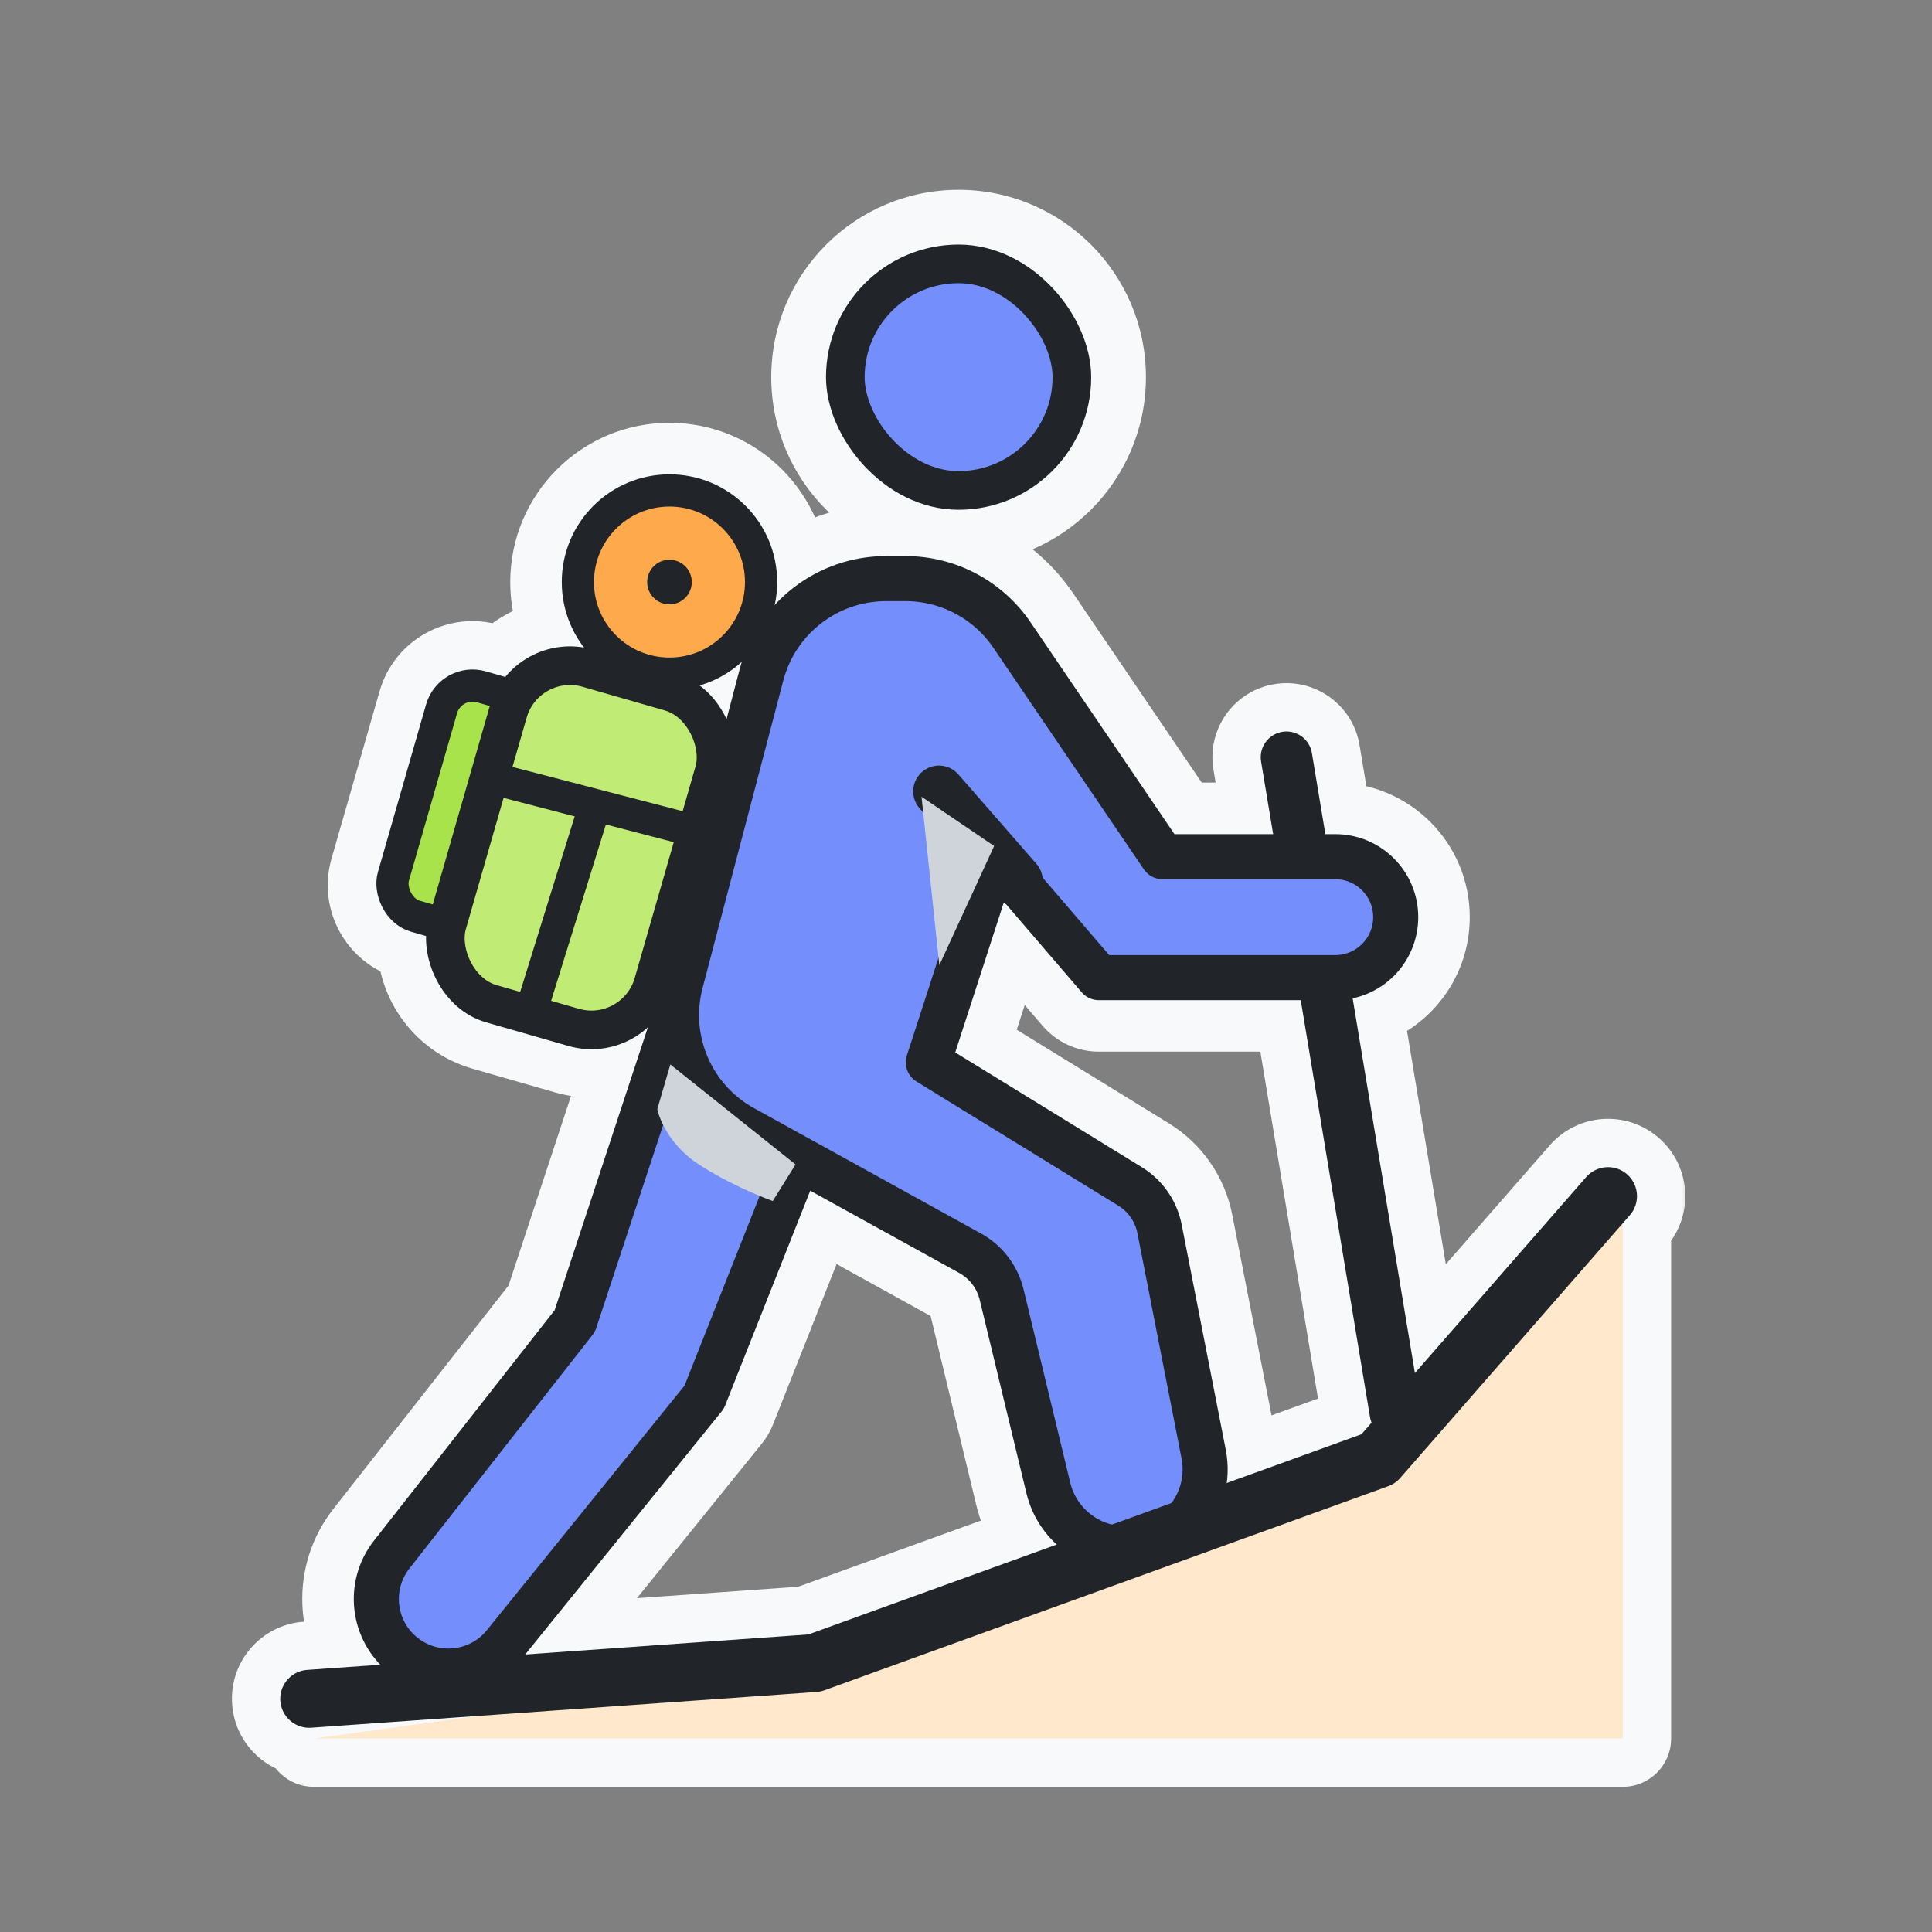 <svg width="60" height="60" viewBox="0 0 60 60" fill="none" xmlns="http://www.w3.org/2000/svg">
<rect x="0" y="0" width="60" height="60" fill="#808080" stroke="none"/>
<mask id="path-1-outside-1_50_9073" maskUnits="userSpaceOnUse" x="6.703" y="5.395" width="46" height="51" fill="black">
<rect fill="white" x="6.703" y="5.395" width="46" height="51"/>
<path fill-rule="evenodd" clip-rule="evenodd" d="M29.77 7.395C27.385 7.395 25.452 9.328 25.452 11.713C25.452 14.098 27.385 16.031 29.77 16.031C32.155 16.031 34.088 14.098 34.088 11.713C34.088 9.328 32.155 7.395 29.77 7.395ZM27.052 11.713C27.052 10.211 28.269 8.995 29.77 8.995C31.271 8.995 32.488 10.211 32.488 11.713C32.488 13.214 31.271 14.431 29.77 14.431C28.269 14.431 27.052 13.214 27.052 11.713ZM27.519 17.168C26.254 17.168 25.081 17.662 24.211 18.489C24.227 18.354 24.236 18.216 24.236 18.076C24.236 16.173 22.694 14.631 20.791 14.631C18.889 14.631 17.346 16.173 17.346 18.076C17.346 18.828 17.587 19.523 17.996 20.09C17.109 19.987 16.243 20.352 15.691 21.022L15.088 20.849C14.292 20.62 13.461 21.08 13.232 21.876L11.737 27.078C11.508 27.875 11.968 28.706 12.765 28.934L13.217 29.064C13.13 30.265 13.89 31.403 15.093 31.748L17.648 32.483C18.483 32.723 19.34 32.526 19.975 32.027L17.135 40.641L11.534 47.785C10.605 48.97 10.696 50.631 11.682 51.708L9.539 51.859C9.043 51.894 8.67 52.325 8.705 52.821C8.74 53.316 9.17 53.69 9.666 53.655L14.795 53.292L9.741 53.991H50.398V37.988L50.615 37.738C50.942 37.364 50.904 36.795 50.53 36.468C50.156 36.141 49.587 36.18 49.26 36.554L43.942 42.64L42.025 31.102C43.236 30.846 44.145 29.77 44.145 28.483C44.145 27.003 42.947 25.804 41.467 25.804H41.144L40.742 23.385C40.67 22.949 40.258 22.654 39.822 22.727C39.386 22.799 39.091 23.211 39.164 23.647L39.522 25.804H36.527L32.089 19.271C31.196 17.955 29.709 17.168 28.119 17.168H27.519ZM42.595 44.181C42.574 44.128 42.558 44.072 42.548 44.014L40.412 31.16H34.125C33.892 31.16 33.67 31.059 33.518 30.882L31.221 28.207L29.785 32.639L35.515 36.164C36.181 36.574 36.646 37.243 36.796 38.011L38.165 45C38.233 45.346 38.244 45.688 38.205 46.017L42.281 44.541L42.595 44.181ZM36.201 46.742C36.534 46.369 36.701 45.848 36.595 45.308L35.226 38.318C35.162 37.989 34.962 37.703 34.677 37.527L28.411 33.672C28.096 33.479 27.955 33.095 28.069 32.744L30.007 26.763L28.558 25.102C28.267 24.769 28.301 24.264 28.634 23.973C28.967 23.683 29.473 23.717 29.763 24.05L32.186 26.826C32.239 26.886 32.281 26.952 32.312 27.021L34.492 29.561H40.146L39.788 27.404H36.103C35.839 27.404 35.591 27.273 35.442 27.054L30.766 20.17C30.17 19.293 29.179 18.768 28.119 18.768H27.519C26.064 18.768 24.793 19.749 24.424 21.155L21.915 30.711C21.872 30.874 21.843 31.038 21.826 31.201L26.272 31.714C26.519 31.743 26.739 31.885 26.867 32.098C26.995 32.312 27.016 32.572 26.924 32.804L25.808 35.62L30.516 38.22C31.203 38.6 31.699 39.25 31.884 40.014L33.335 46.021C33.496 46.69 34.049 47.183 34.714 47.28L36.201 46.742ZM32.712 48.005C32.264 47.581 31.932 47.029 31.779 46.396L30.328 40.389C30.249 40.062 30.037 39.783 29.742 39.621L25.214 37.12L22.614 43.683C22.584 43.758 22.543 43.829 22.492 43.891L16.446 51.371L25.104 50.759L32.712 48.005ZM21.852 21.354C22.216 21.236 22.553 21.06 22.853 20.835L22.516 22.122C22.348 21.828 22.123 21.566 21.852 21.354ZM14.42 29.41C14.483 29.954 14.864 30.434 15.424 30.595L16.154 30.805L16.419 29.952C16.319 29.944 16.217 29.926 16.116 29.897L14.42 29.41ZM17.848 25.353L16.744 28.908C16.638 28.958 16.514 28.971 16.392 28.936L14.593 28.419L15.639 24.779L17.848 25.353ZM17.607 29.501L17.116 31.081L17.98 31.329C18.723 31.543 19.498 31.113 19.712 30.37L20.924 26.153L18.904 25.628L17.972 28.87C17.901 29.116 17.773 29.33 17.607 29.501ZM21.601 23.794L21.2 25.192L19.18 24.666L19.467 23.668C19.696 22.871 19.236 22.041 18.44 21.812L17.077 21.42C17.379 21.27 17.737 21.227 18.087 21.328L20.642 22.062C21.386 22.276 21.815 23.051 21.601 23.794ZM18.506 23.391L18.212 24.415L15.915 23.817L16.355 22.287C16.358 22.276 16.361 22.266 16.364 22.256L18.163 22.773C18.429 22.849 18.582 23.126 18.506 23.391ZM15.211 21.924L15.202 21.955L13.44 28.088L13.041 27.973C12.775 27.897 12.622 27.62 12.698 27.355L14.193 22.152C14.27 21.887 14.546 21.733 14.812 21.81L15.211 21.924ZM41.762 29.52C42.214 29.392 42.545 28.976 42.545 28.483C42.545 27.887 42.063 27.404 41.467 27.404H41.41L41.762 29.52ZM24.396 34.84L25.052 33.184L22.095 32.843C22.372 33.456 22.842 33.982 23.463 34.325L24.396 34.84ZM20.97 34.117L18.611 41.275C18.582 41.363 18.538 41.446 18.481 41.519L12.793 48.772C12.306 49.394 12.412 50.293 13.031 50.785C13.649 51.275 14.546 51.176 15.043 50.562L21.171 42.98L23.802 36.34L22.689 35.725C21.973 35.33 21.39 34.771 20.97 34.117ZM20.791 15.831C19.551 15.831 18.546 16.836 18.546 18.076C18.546 19.316 19.551 20.32 20.791 20.32C22.031 20.32 23.036 19.316 23.036 18.076C23.036 16.836 22.031 15.831 20.791 15.831Z"/>
</mask>
<path fill-rule="evenodd" clip-rule="evenodd" d="M29.77 7.395C27.385 7.395 25.452 9.328 25.452 11.713C25.452 14.098 27.385 16.031 29.77 16.031C32.155 16.031 34.088 14.098 34.088 11.713C34.088 9.328 32.155 7.395 29.77 7.395ZM27.052 11.713C27.052 10.211 28.269 8.995 29.77 8.995C31.271 8.995 32.488 10.211 32.488 11.713C32.488 13.214 31.271 14.431 29.77 14.431C28.269 14.431 27.052 13.214 27.052 11.713ZM27.519 17.168C26.254 17.168 25.081 17.662 24.211 18.489C24.227 18.354 24.236 18.216 24.236 18.076C24.236 16.173 22.694 14.631 20.791 14.631C18.889 14.631 17.346 16.173 17.346 18.076C17.346 18.828 17.587 19.523 17.996 20.09C17.109 19.987 16.243 20.352 15.691 21.022L15.088 20.849C14.292 20.62 13.461 21.08 13.232 21.876L11.737 27.078C11.508 27.875 11.968 28.706 12.765 28.934L13.217 29.064C13.13 30.265 13.89 31.403 15.093 31.748L17.648 32.483C18.483 32.723 19.34 32.526 19.975 32.027L17.135 40.641L11.534 47.785C10.605 48.97 10.696 50.631 11.682 51.708L9.539 51.859C9.043 51.894 8.67 52.325 8.705 52.821C8.74 53.316 9.17 53.69 9.666 53.655L14.795 53.292L9.741 53.991H50.398V37.988L50.615 37.738C50.942 37.364 50.904 36.795 50.53 36.468C50.156 36.141 49.587 36.18 49.26 36.554L43.942 42.64L42.025 31.102C43.236 30.846 44.145 29.77 44.145 28.483C44.145 27.003 42.947 25.804 41.467 25.804H41.144L40.742 23.385C40.67 22.949 40.258 22.654 39.822 22.727C39.386 22.799 39.091 23.211 39.164 23.647L39.522 25.804H36.527L32.089 19.271C31.196 17.955 29.709 17.168 28.119 17.168H27.519ZM42.595 44.181C42.574 44.128 42.558 44.072 42.548 44.014L40.412 31.16H34.125C33.892 31.16 33.67 31.059 33.518 30.882L31.221 28.207L29.785 32.639L35.515 36.164C36.181 36.574 36.646 37.243 36.796 38.011L38.165 45C38.233 45.346 38.244 45.688 38.205 46.017L42.281 44.541L42.595 44.181ZM36.201 46.742C36.534 46.369 36.701 45.848 36.595 45.308L35.226 38.318C35.162 37.989 34.962 37.703 34.677 37.527L28.411 33.672C28.096 33.479 27.955 33.095 28.069 32.744L30.007 26.763L28.558 25.102C28.267 24.769 28.301 24.264 28.634 23.973C28.967 23.683 29.473 23.717 29.763 24.05L32.186 26.826C32.239 26.886 32.281 26.952 32.312 27.021L34.492 29.561H40.146L39.788 27.404H36.103C35.839 27.404 35.591 27.273 35.442 27.054L30.766 20.17C30.17 19.293 29.179 18.768 28.119 18.768H27.519C26.064 18.768 24.793 19.749 24.424 21.155L21.915 30.711C21.872 30.874 21.843 31.038 21.826 31.201L26.272 31.714C26.519 31.743 26.739 31.885 26.867 32.098C26.995 32.312 27.016 32.572 26.924 32.804L25.808 35.62L30.516 38.22C31.203 38.6 31.699 39.25 31.884 40.014L33.335 46.021C33.496 46.69 34.049 47.183 34.714 47.28L36.201 46.742ZM32.712 48.005C32.264 47.581 31.932 47.029 31.779 46.396L30.328 40.389C30.249 40.062 30.037 39.783 29.742 39.621L25.214 37.12L22.614 43.683C22.584 43.758 22.543 43.829 22.492 43.891L16.446 51.371L25.104 50.759L32.712 48.005ZM21.852 21.354C22.216 21.236 22.553 21.06 22.853 20.835L22.516 22.122C22.348 21.828 22.123 21.566 21.852 21.354ZM14.42 29.41C14.483 29.954 14.864 30.434 15.424 30.595L16.154 30.805L16.419 29.952C16.319 29.944 16.217 29.926 16.116 29.897L14.42 29.41ZM17.848 25.353L16.744 28.908C16.638 28.958 16.514 28.971 16.392 28.936L14.593 28.419L15.639 24.779L17.848 25.353ZM17.607 29.501L17.116 31.081L17.98 31.329C18.723 31.543 19.498 31.113 19.712 30.37L20.924 26.153L18.904 25.628L17.972 28.87C17.901 29.116 17.773 29.33 17.607 29.501ZM21.601 23.794L21.2 25.192L19.18 24.666L19.467 23.668C19.696 22.871 19.236 22.041 18.44 21.812L17.077 21.42C17.379 21.27 17.737 21.227 18.087 21.328L20.642 22.062C21.386 22.276 21.815 23.051 21.601 23.794ZM18.506 23.391L18.212 24.415L15.915 23.817L16.355 22.287C16.358 22.276 16.361 22.266 16.364 22.256L18.163 22.773C18.429 22.849 18.582 23.126 18.506 23.391ZM15.211 21.924L15.202 21.955L13.44 28.088L13.041 27.973C12.775 27.897 12.622 27.62 12.698 27.355L14.193 22.152C14.27 21.887 14.546 21.733 14.812 21.81L15.211 21.924ZM41.762 29.52C42.214 29.392 42.545 28.976 42.545 28.483C42.545 27.887 42.063 27.404 41.467 27.404H41.41L41.762 29.52ZM24.396 34.84L25.052 33.184L22.095 32.843C22.372 33.456 22.842 33.982 23.463 34.325L24.396 34.84ZM20.97 34.117L18.611 41.275C18.582 41.363 18.538 41.446 18.481 41.519L12.793 48.772C12.306 49.394 12.412 50.293 13.031 50.785C13.649 51.275 14.546 51.176 15.043 50.562L21.171 42.98L23.802 36.34L22.689 35.725C21.973 35.33 21.39 34.771 20.97 34.117ZM20.791 15.831C19.551 15.831 18.546 16.836 18.546 18.076C18.546 19.316 19.551 20.32 20.791 20.32C22.031 20.32 23.036 19.316 23.036 18.076C23.036 16.836 22.031 15.831 20.791 15.831Z" fill="#F8F9FA"/>
<path d="M24.211 18.489L22.722 18.311C22.647 18.939 22.973 19.546 23.539 19.83C24.104 20.113 24.786 20.012 25.244 19.576L24.211 18.489ZM17.996 20.09L17.824 21.58C18.414 21.648 18.989 21.361 19.29 20.849C19.591 20.336 19.56 19.694 19.212 19.212L17.996 20.09ZM15.691 21.022L15.277 22.464C15.852 22.629 16.47 22.437 16.85 21.975L15.691 21.022ZM15.088 20.849L15.502 19.407L15.502 19.407L15.088 20.849ZM13.232 21.876L14.674 22.29L14.674 22.29L13.232 21.876ZM11.737 27.078L10.296 26.664L10.296 26.664L11.737 27.078ZM12.765 28.934L13.179 27.493L13.179 27.493L12.765 28.934ZM13.217 29.064L14.713 29.173C14.764 28.465 14.313 27.819 13.631 27.623L13.217 29.064ZM15.093 31.748L14.679 33.19L14.679 33.19L15.093 31.748ZM17.648 32.483L17.234 33.924L17.234 33.924L17.648 32.483ZM19.975 32.027L21.399 32.496C21.606 31.868 21.377 31.178 20.836 30.799C20.294 30.419 19.568 30.439 19.048 30.848L19.975 32.027ZM17.135 40.641L18.316 41.567C18.423 41.43 18.505 41.276 18.56 41.111L17.135 40.641ZM11.534 47.785L10.354 46.859L10.354 46.859L11.534 47.785ZM11.682 51.708L11.787 53.204C12.362 53.163 12.862 52.798 13.075 52.263C13.288 51.729 13.177 51.119 12.788 50.695L11.682 51.708ZM9.539 51.859L9.645 53.356L9.645 53.356L9.539 51.859ZM8.705 52.821L7.209 52.926L7.209 52.926L8.705 52.821ZM9.666 53.655L9.56 52.159L9.56 52.159L9.666 53.655ZM14.795 53.292L15.001 54.778C15.802 54.667 16.371 53.941 16.287 53.136C16.203 52.332 15.496 51.739 14.689 51.796L14.795 53.292ZM9.741 53.991L9.536 52.506C8.755 52.614 8.191 53.308 8.245 54.094C8.299 54.881 8.953 55.491 9.741 55.491V53.991ZM50.398 53.991V55.491C51.226 55.491 51.898 54.82 51.898 53.991H50.398ZM50.398 37.988L49.268 37.001C49.029 37.274 48.898 37.625 48.898 37.988H50.398ZM50.615 37.738L51.745 38.725L51.745 38.725L50.615 37.738ZM50.53 36.468L49.543 37.598L49.543 37.598L50.53 36.468ZM49.26 36.554L48.13 35.567L48.13 35.567L49.26 36.554ZM43.942 42.64L42.462 42.886C42.557 43.458 42.974 43.925 43.532 44.083C44.09 44.242 44.69 44.064 45.072 43.627L43.942 42.64ZM42.025 31.102L41.714 29.635C40.929 29.801 40.413 30.556 40.545 31.348L42.025 31.102ZM41.144 25.804L39.664 26.05C39.785 26.774 40.411 27.304 41.144 27.304V25.804ZM40.742 23.385L42.222 23.139L42.222 23.139L40.742 23.385ZM39.822 22.727L39.576 21.247L39.576 21.247L39.822 22.727ZM39.164 23.647L40.643 23.401L40.643 23.401L39.164 23.647ZM39.522 25.804V27.304C39.963 27.304 40.382 27.111 40.666 26.774C40.952 26.438 41.074 25.993 41.002 25.559L39.522 25.804ZM36.527 25.804L35.286 26.647C35.566 27.058 36.03 27.304 36.527 27.304V25.804ZM32.089 19.271L30.848 20.114L30.848 20.114L32.089 19.271ZM42.548 44.014L41.069 44.26L41.069 44.26L42.548 44.014ZM42.595 44.181L43.725 45.168C44.096 44.743 44.197 44.146 43.987 43.622L42.595 44.181ZM40.412 31.16L41.892 30.915C41.772 30.191 41.146 29.66 40.412 29.66V31.16ZM33.518 30.882L32.38 31.859L32.38 31.859L33.518 30.882ZM31.221 28.207L32.359 27.23C32.006 26.818 31.458 26.63 30.926 26.736C30.394 26.843 29.961 27.229 29.794 27.744L31.221 28.207ZM29.785 32.639L28.358 32.176C28.144 32.835 28.409 33.554 28.999 33.917L29.785 32.639ZM35.515 36.164L36.301 34.886L36.301 34.886L35.515 36.164ZM36.796 38.011L35.324 38.299L35.324 38.299L36.796 38.011ZM38.165 45L36.693 45.289L36.693 45.289L38.165 45ZM38.205 46.017L36.715 45.84C36.654 46.357 36.865 46.868 37.272 47.192C37.68 47.515 38.226 47.604 38.715 47.427L38.205 46.017ZM42.281 44.541L42.791 45.952C43.03 45.865 43.243 45.719 43.41 45.528L42.281 44.541ZM36.595 45.308L35.123 45.596L35.123 45.596L36.595 45.308ZM36.201 46.742L36.711 48.153C36.944 48.068 37.153 47.927 37.319 47.742L36.201 46.742ZM35.226 38.318L33.754 38.607L33.754 38.607L35.226 38.318ZM34.677 37.527L35.463 36.249L35.463 36.249L34.677 37.527ZM28.411 33.672L27.625 34.95L27.625 34.95L28.411 33.672ZM28.069 32.744L26.642 32.282L26.642 32.282L28.069 32.744ZM30.007 26.763L31.434 27.225C31.597 26.724 31.484 26.173 31.137 25.776L30.007 26.763ZM28.558 25.102L27.428 26.088L27.428 26.088L28.558 25.102ZM29.763 24.05L28.633 25.036L28.633 25.036L29.763 24.05ZM32.186 26.826L31.056 27.812L31.056 27.812L32.186 26.826ZM32.312 27.021L30.946 27.641C31.005 27.77 31.081 27.891 31.174 27.999L32.312 27.021ZM34.492 29.561L33.355 30.538C33.639 30.87 34.055 31.061 34.492 31.061V29.561ZM40.146 29.561V31.061C40.587 31.061 41.006 30.867 41.291 30.53C41.576 30.194 41.698 29.75 41.626 29.315L40.146 29.561ZM39.788 27.404L41.268 27.159C41.148 26.435 40.522 25.904 39.788 25.904V27.404ZM35.442 27.054L36.683 26.211L36.683 26.211L35.442 27.054ZM30.766 20.17L29.525 21.013L29.525 21.013L30.766 20.17ZM24.424 21.155L25.874 21.536L25.874 21.536L24.424 21.155ZM21.915 30.711L20.464 30.33L20.464 30.33L21.915 30.711ZM21.826 31.201L20.334 31.049C20.251 31.866 20.839 32.597 21.654 32.691L21.826 31.201ZM26.272 31.714L26.444 30.224L26.444 30.224L26.272 31.714ZM26.924 32.804L28.319 33.356L28.319 33.356L26.924 32.804ZM25.808 35.62L24.414 35.068C24.136 35.769 24.422 36.568 25.083 36.933L25.808 35.62ZM30.516 38.22L31.241 36.907L31.241 36.907L30.516 38.22ZM31.884 40.014L33.342 39.661L33.342 39.661L31.884 40.014ZM33.335 46.021L31.877 46.373L31.877 46.373L33.335 46.021ZM34.714 47.28L34.497 48.764C34.742 48.8 34.992 48.775 35.225 48.691L34.714 47.28ZM32.712 48.005L33.222 49.415C33.712 49.238 34.075 48.82 34.181 48.31C34.286 47.8 34.12 47.272 33.742 46.914L32.712 48.005ZM31.779 46.396L30.321 46.748L30.321 46.748L31.779 46.396ZM30.328 40.389L28.87 40.742L28.87 40.742L30.328 40.389ZM29.742 39.621L30.467 38.308L30.467 38.308L29.742 39.621ZM25.214 37.12L25.939 35.807C25.562 35.598 25.113 35.562 24.708 35.708C24.302 35.854 23.978 36.167 23.82 36.567L25.214 37.12ZM22.614 43.683L21.219 43.131L21.219 43.131L22.614 43.683ZM22.492 43.891L23.659 44.834L23.659 44.834L22.492 43.891ZM16.446 51.371L15.28 50.428C14.905 50.892 14.84 51.535 15.117 52.065C15.393 52.594 15.957 52.909 16.552 52.867L16.446 51.371ZM25.104 50.759L25.21 52.255C25.348 52.245 25.485 52.216 25.615 52.169L25.104 50.759ZM22.853 20.835L24.304 21.216C24.466 20.599 24.22 19.947 23.691 19.591C23.162 19.235 22.465 19.252 21.954 19.634L22.853 20.835ZM21.852 21.354L21.39 19.927C20.861 20.098 20.471 20.547 20.374 21.094C20.278 21.642 20.492 22.197 20.931 22.538L21.852 21.354ZM22.516 22.122L21.212 22.864C21.513 23.394 22.106 23.688 22.71 23.609C23.315 23.53 23.812 23.093 23.966 22.503L22.516 22.122ZM15.424 30.595L15.838 29.153L15.838 29.153L15.424 30.595ZM14.42 29.41L14.834 27.968C14.352 27.83 13.832 27.941 13.45 28.266C13.067 28.59 12.872 29.084 12.93 29.582L14.42 29.41ZM16.154 30.805L15.74 32.246C16.524 32.472 17.345 32.029 17.587 31.25L16.154 30.805ZM16.419 29.952L17.852 30.397C17.987 29.961 17.917 29.486 17.66 29.108C17.403 28.731 16.988 28.491 16.532 28.456L16.419 29.952ZM16.116 29.897L15.702 31.339L15.702 31.339L16.116 29.897ZM16.744 28.908L17.384 30.265C17.764 30.085 18.051 29.755 18.176 29.353L16.744 28.908ZM17.848 25.353L19.28 25.798C19.402 25.407 19.358 24.982 19.159 24.624C18.96 24.266 18.622 24.005 18.226 23.901L17.848 25.353ZM16.392 28.936L16.807 27.495L16.807 27.495L16.392 28.936ZM14.593 28.419L13.151 28.005C13.041 28.387 13.088 28.798 13.28 29.146C13.473 29.494 13.796 29.751 14.179 29.861L14.593 28.419ZM15.639 24.779L16.017 23.327C15.229 23.122 14.422 23.582 14.197 24.364L15.639 24.779ZM17.116 31.081L15.683 30.636C15.564 31.021 15.604 31.439 15.796 31.794C15.987 32.148 16.314 32.411 16.701 32.523L17.116 31.081ZM17.607 29.501L16.532 28.455C16.367 28.625 16.244 28.831 16.174 29.056L17.607 29.501ZM17.98 31.329L17.565 32.771L17.565 32.771L17.98 31.329ZM19.712 30.37L18.27 29.956L18.27 29.956L19.712 30.37ZM20.924 26.153L22.365 26.567C22.477 26.179 22.427 25.762 22.227 25.41C22.026 25.059 21.693 24.803 21.301 24.701L20.924 26.153ZM18.904 25.628L19.282 24.176C18.494 23.971 17.687 24.432 17.462 25.214L18.904 25.628ZM17.972 28.87L19.414 29.284L19.414 29.284L17.972 28.87ZM21.2 25.192L20.822 26.643C21.61 26.848 22.417 26.388 22.642 25.606L21.2 25.192ZM21.601 23.794L23.043 24.209L23.043 24.209L21.601 23.794ZM19.18 24.666L17.738 24.252C17.627 24.641 17.677 25.058 17.877 25.41C18.077 25.761 18.411 26.016 18.802 26.118L19.18 24.666ZM19.467 23.668L18.025 23.253L18.025 23.253L19.467 23.668ZM18.44 21.812L18.854 20.37L18.854 20.37L18.44 21.812ZM17.077 21.42L16.408 20.077C15.854 20.353 15.527 20.941 15.583 21.556C15.639 22.173 16.068 22.691 16.663 22.862L17.077 21.42ZM18.087 21.328L18.501 19.886L18.501 19.886L18.087 21.328ZM20.642 22.062L20.228 23.504L20.228 23.504L20.642 22.062ZM18.212 24.415L17.834 25.866C18.622 26.071 19.429 25.611 19.654 24.829L18.212 24.415ZM18.506 23.391L19.948 23.806L19.948 23.806L18.506 23.391ZM15.915 23.817L14.474 23.403C14.362 23.792 14.412 24.209 14.612 24.56C14.812 24.912 15.146 25.167 15.538 25.269L15.915 23.817ZM16.355 22.287L14.913 21.873L14.913 21.873L16.355 22.287ZM16.364 22.256L16.779 20.814C15.995 20.589 15.175 21.031 14.932 21.809L16.364 22.256ZM18.163 22.773L18.578 21.331L18.578 21.331L18.163 22.773ZM15.202 21.955L13.762 21.532L13.76 21.541L15.202 21.955ZM15.211 21.924L16.65 22.347C16.762 21.964 16.718 21.552 16.525 21.202C16.333 20.852 16.009 20.593 15.625 20.483L15.211 21.924ZM13.44 28.088L13.025 29.529C13.408 29.639 13.818 29.593 14.166 29.4C14.514 29.207 14.771 28.884 14.881 28.502L13.44 28.088ZM13.041 27.973L12.627 29.415L12.627 29.415L13.041 27.973ZM12.698 27.355L14.14 27.769L14.14 27.769L12.698 27.355ZM14.193 22.152L15.635 22.566L15.635 22.566L14.193 22.152ZM14.812 21.81L15.226 20.368L15.226 20.368L14.812 21.81ZM41.762 29.52L40.282 29.766C40.352 30.187 40.598 30.558 40.958 30.787C41.319 31.015 41.759 31.079 42.17 30.963L41.762 29.52ZM41.41 27.404V25.904C40.969 25.904 40.551 26.098 40.266 26.435C39.981 26.771 39.858 27.215 39.93 27.65L41.41 27.404ZM25.052 33.184L26.447 33.737C26.619 33.303 26.579 32.814 26.34 32.414C26.1 32.014 25.688 31.747 25.224 31.694L25.052 33.184ZM24.396 34.84L23.671 36.153C24.048 36.362 24.497 36.398 24.903 36.252C25.309 36.107 25.632 35.794 25.791 35.393L24.396 34.84ZM22.095 32.843L22.267 31.353C21.73 31.291 21.201 31.522 20.883 31.959C20.564 32.395 20.505 32.969 20.728 33.461L22.095 32.843ZM23.463 34.325L22.738 35.638L22.738 35.638L23.463 34.325ZM18.611 41.275L20.035 41.745L20.035 41.745L18.611 41.275ZM20.97 34.117L22.233 33.307C21.921 32.82 21.356 32.556 20.782 32.629C20.208 32.701 19.727 33.098 19.546 33.647L20.97 34.117ZM18.481 41.519L17.3 40.593L17.3 40.593L18.481 41.519ZM12.793 48.772L13.974 49.697L13.974 49.697L12.793 48.772ZM13.031 50.785L13.963 49.61L13.963 49.61L13.031 50.785ZM15.043 50.562L16.209 51.505L16.209 51.505L15.043 50.562ZM21.171 42.98L22.338 43.923C22.433 43.806 22.51 43.674 22.566 43.533L21.171 42.98ZM23.802 36.34L25.197 36.893C25.475 36.191 25.188 35.392 24.527 35.027L23.802 36.34ZM22.689 35.725L23.415 34.413L23.415 34.413L22.689 35.725ZM26.952 11.713C26.952 10.156 28.213 8.895 29.77 8.895V5.895C26.557 5.895 23.952 8.499 23.952 11.713H26.952ZM29.77 14.531C28.213 14.531 26.952 13.269 26.952 11.713H23.952C23.952 14.926 26.557 17.531 29.77 17.531V14.531ZM32.588 11.713C32.588 13.269 31.326 14.531 29.77 14.531V17.531C32.983 17.531 35.588 14.926 35.588 11.713H32.588ZM29.77 8.895C31.326 8.895 32.588 10.156 32.588 11.713H35.588C35.588 8.499 32.983 5.895 29.77 5.895V8.895ZM29.77 7.495C27.44 7.495 25.552 9.383 25.552 11.713H28.552C28.552 11.04 29.097 10.495 29.77 10.495V7.495ZM33.988 11.713C33.988 9.383 32.1 7.495 29.77 7.495V10.495C30.443 10.495 30.988 11.04 30.988 11.713H33.988ZM29.77 15.931C32.1 15.931 33.988 14.042 33.988 11.713H30.988C30.988 12.386 30.443 12.931 29.77 12.931V15.931ZM25.552 11.713C25.552 14.042 27.44 15.931 29.77 15.931V12.931C29.097 12.931 28.552 12.386 28.552 11.713H25.552ZM25.244 19.576C25.844 19.007 26.649 18.668 27.519 18.668V15.668C25.858 15.668 24.319 16.318 23.178 17.402L25.244 19.576ZM22.736 18.076C22.736 18.156 22.731 18.234 22.722 18.311L25.701 18.667C25.724 18.473 25.736 18.275 25.736 18.076H22.736ZM20.791 16.131C21.865 16.131 22.736 17.002 22.736 18.076H25.736C25.736 15.345 23.522 13.131 20.791 13.131V16.131ZM18.846 18.076C18.846 17.002 19.717 16.131 20.791 16.131V13.131C18.06 13.131 15.846 15.345 15.846 18.076H18.846ZM19.212 19.212C18.982 18.892 18.846 18.502 18.846 18.076H15.846C15.846 19.153 16.193 20.154 16.78 20.968L19.212 19.212ZM16.85 21.975C17.084 21.69 17.453 21.537 17.824 21.58L18.168 18.6C16.764 18.438 15.401 19.014 14.533 20.069L16.85 21.975ZM14.674 22.29L15.277 22.464L16.106 19.58L15.502 19.407L14.674 22.29ZM14.674 22.29L14.674 22.29L15.502 19.407C13.91 18.949 12.248 19.869 11.79 21.462L14.674 22.29ZM13.179 27.493L14.674 22.29L11.79 21.462L10.296 26.664L13.179 27.493ZM13.179 27.493L13.179 27.493L10.296 26.664C9.838 28.257 10.758 29.918 12.35 30.376L13.179 27.493ZM13.631 27.623L13.179 27.493L12.35 30.376L12.803 30.506L13.631 27.623ZM15.507 30.307C15 30.161 14.676 29.68 14.713 29.173L11.721 28.956C11.584 30.849 12.78 32.645 14.679 33.19L15.507 30.307ZM18.062 31.041L15.507 30.307L14.679 33.19L17.234 33.924L18.062 31.041ZM19.048 30.848C18.776 31.061 18.415 31.142 18.062 31.041L17.234 33.924C18.552 34.303 19.904 33.99 20.901 33.206L19.048 30.848ZM18.56 41.111L21.399 32.496L18.55 31.557L15.711 40.172L18.56 41.111ZM12.715 48.71L18.316 41.567L15.955 39.716L10.354 46.859L12.715 48.71ZM12.788 50.695C12.29 50.151 12.245 49.309 12.715 48.71L10.354 46.859C8.965 48.631 9.102 51.112 10.575 52.721L12.788 50.695ZM9.645 53.356L11.787 53.204L11.576 50.212L9.433 50.363L9.645 53.356ZM10.201 52.715C10.224 53.045 9.975 53.332 9.645 53.356L9.433 50.363C8.111 50.457 7.115 51.604 7.209 52.926L10.201 52.715ZM9.56 52.159C9.891 52.135 10.178 52.384 10.201 52.715L7.209 52.926C7.302 54.248 8.45 55.245 9.772 55.151L9.56 52.159ZM14.689 51.796L9.56 52.159L9.772 55.151L14.901 54.788L14.689 51.796ZM9.947 55.477L15.001 54.778L14.589 51.806L9.536 52.506L9.947 55.477ZM50.398 52.491H9.741V55.491H50.398V52.491ZM48.898 37.988V53.991H51.898V37.988H48.898ZM49.486 36.751L49.268 37.001L51.527 38.975L51.745 38.725L49.486 36.751ZM49.543 37.598C49.293 37.38 49.268 37.001 49.486 36.751L51.745 38.725C52.617 37.727 52.515 36.211 51.517 35.339L49.543 37.598ZM50.389 37.541C50.171 37.79 49.792 37.816 49.543 37.598L51.517 35.339C50.519 34.467 49.002 34.569 48.13 35.567L50.389 37.541ZM45.072 43.627L50.389 37.541L48.13 35.567L42.812 41.653L45.072 43.627ZM40.545 31.348L42.462 42.886L45.422 42.394L43.504 30.857L40.545 31.348ZM42.645 28.483C42.645 29.047 42.247 29.522 41.714 29.635L42.335 32.57C44.226 32.17 45.645 30.494 45.645 28.483H42.645ZM41.467 27.304C42.118 27.304 42.645 27.832 42.645 28.483H45.645C45.645 26.175 43.775 24.304 41.467 24.304V27.304ZM41.144 27.304H41.467V24.304H41.144V27.304ZM39.262 23.631L39.664 26.05L42.624 25.558L42.222 23.139L39.262 23.631ZM40.068 24.207C39.686 24.27 39.326 24.012 39.262 23.631L42.222 23.139C42.014 21.886 40.829 21.039 39.576 21.247L40.068 24.207ZM40.643 23.401C40.707 23.783 40.449 24.143 40.068 24.207L39.576 21.247C38.323 21.455 37.476 22.64 37.684 23.893L40.643 23.401ZM41.002 25.559L40.643 23.401L37.684 23.893L38.042 26.05L41.002 25.559ZM36.527 27.304H39.522V24.304H36.527V27.304ZM30.848 20.114L35.286 26.647L37.768 24.962L33.33 18.428L30.848 20.114ZM28.119 18.668C29.212 18.668 30.234 19.209 30.848 20.114L33.33 18.428C32.157 16.701 30.206 15.668 28.119 15.668V18.668ZM27.519 18.668H28.119V15.668H27.519V18.668ZM41.069 44.26C41.096 44.426 41.142 44.587 41.203 44.74L43.987 43.622C44.006 43.67 44.02 43.718 44.028 43.768L41.069 44.26ZM38.933 31.406L41.069 44.26L44.028 43.768L41.892 30.915L38.933 31.406ZM34.125 32.66H40.412V29.66H34.125V32.66ZM32.38 31.859C32.817 32.368 33.454 32.66 34.125 32.66V29.66C34.329 29.66 34.523 29.75 34.656 29.904L32.38 31.859ZM30.083 29.184L32.38 31.859L34.656 29.904L32.359 27.23L30.083 29.184ZM31.212 33.101L32.648 28.669L29.794 27.744L28.358 32.176L31.212 33.101ZM36.301 34.886L30.571 31.361L28.999 33.917L34.73 37.442L36.301 34.886ZM38.268 37.722C38.037 36.544 37.324 35.516 36.301 34.886L34.73 37.442C35.039 37.632 35.254 37.943 35.324 38.299L38.268 37.722ZM39.637 44.712L38.268 37.722L35.324 38.299L36.693 45.289L39.637 44.712ZM39.694 46.193C39.751 45.711 39.735 45.212 39.637 44.712L36.693 45.289C36.731 45.48 36.736 45.665 36.715 45.84L39.694 46.193ZM38.715 47.427L42.791 45.952L41.77 43.131L37.694 44.606L38.715 47.427ZM43.41 45.528L43.725 45.168L41.466 43.194L41.151 43.554L43.41 45.528ZM35.123 45.596C35.129 45.629 35.127 45.653 35.121 45.674C35.114 45.697 35.102 45.721 35.083 45.742L37.319 47.742C37.949 47.038 38.268 46.046 38.067 45.02L35.123 45.596ZM33.754 38.607L35.123 45.596L38.067 45.02L36.698 38.03L33.754 38.607ZM33.891 38.804C33.82 38.761 33.77 38.689 33.754 38.607L36.698 38.03C36.553 37.29 36.105 36.644 35.463 36.249L33.891 38.804ZM27.625 34.95L33.891 38.804L35.463 36.249L29.197 32.395L27.625 34.95ZM26.642 32.282C26.314 33.291 26.721 34.394 27.625 34.95L29.197 32.395C29.472 32.564 29.595 32.899 29.496 33.207L26.642 32.282ZM28.58 26.3L26.642 32.282L29.496 33.207L31.434 27.225L28.58 26.3ZM27.428 26.088L28.877 27.749L31.137 25.776L29.688 24.116L27.428 26.088ZM27.648 22.843C26.691 23.678 26.592 25.131 27.428 26.088L29.688 24.116C29.942 24.407 29.912 24.849 29.621 25.103L27.648 22.843ZM30.893 23.063C30.058 22.106 28.605 22.008 27.648 22.843L29.621 25.103C29.329 25.357 28.887 25.327 28.633 25.036L30.893 23.063ZM33.316 25.839L30.893 23.063L28.633 25.036L31.056 27.812L33.316 25.839ZM33.678 26.402C33.587 26.201 33.466 26.011 33.316 25.839L31.056 27.812C31.011 27.761 30.974 27.703 30.946 27.641L33.678 26.402ZM35.63 28.583L33.45 26.044L31.174 27.999L33.355 30.538L35.63 28.583ZM40.146 28.061H34.492V31.061H40.146V28.061ZM38.308 27.65L38.667 29.806L41.626 29.315L41.268 27.159L38.308 27.65ZM36.103 28.904H39.788V25.904H36.103V28.904ZM34.201 27.897C34.629 28.527 35.342 28.904 36.103 28.904V25.904C36.335 25.904 36.552 26.019 36.683 26.211L34.201 27.897ZM29.525 21.013L34.201 27.897L36.683 26.211L32.006 19.327L29.525 21.013ZM28.119 20.268C28.682 20.268 29.208 20.547 29.525 21.013L32.006 19.327C31.131 18.039 29.675 17.268 28.119 17.268V20.268ZM27.519 20.268H28.119V17.268H27.519V20.268ZM25.874 21.536C26.071 20.789 26.746 20.268 27.519 20.268V17.268C25.383 17.268 23.515 18.708 22.973 20.774L25.874 21.536ZM23.366 31.092L25.874 21.536L22.973 20.774L20.464 30.33L23.366 31.092ZM23.318 31.353C23.327 31.267 23.343 31.179 23.366 31.092L20.464 30.33C20.401 30.569 20.358 30.809 20.334 31.049L23.318 31.353ZM26.444 30.224L21.998 29.711L21.654 32.691L26.1 33.204L26.444 30.224ZM28.154 31.328C27.787 30.714 27.155 30.306 26.444 30.224L26.1 33.204C25.884 33.179 25.692 33.055 25.58 32.868L28.154 31.328ZM28.319 33.356C28.582 32.691 28.521 31.942 28.154 31.328L25.58 32.868C25.468 32.682 25.45 32.454 25.53 32.251L28.319 33.356ZM27.203 36.173L28.319 33.356L25.53 32.251L24.414 35.068L27.203 36.173ZM31.241 36.907L26.534 34.307L25.083 36.933L29.791 39.533L31.241 36.907ZM33.342 39.661C33.059 38.489 32.296 37.49 31.241 36.907L29.791 39.533C30.11 39.709 30.34 40.011 30.426 40.366L33.342 39.661ZM34.793 45.669L33.342 39.661L30.426 40.366L31.877 46.373L34.793 45.669ZM34.932 45.796C34.865 45.786 34.809 45.736 34.793 45.669L31.877 46.373C32.184 47.644 33.233 48.579 34.497 48.764L34.932 45.796ZM35.225 48.691L36.711 48.153L35.69 45.332L34.204 45.87L35.225 48.691ZM33.742 46.914C33.499 46.685 33.32 46.387 33.237 46.044L30.321 46.748C30.544 47.671 31.028 48.478 31.682 49.096L33.742 46.914ZM33.237 46.044L31.787 40.037L28.87 40.742L30.321 46.748L33.237 46.044ZM31.787 40.037C31.609 39.301 31.13 38.674 30.467 38.308L29.017 40.934C28.943 40.893 28.89 40.823 28.87 40.742L31.787 40.037ZM30.467 38.308L25.939 35.807L24.489 38.433L29.017 40.934L30.467 38.308ZM23.82 36.567L21.219 43.131L24.008 44.236L26.609 37.672L23.82 36.567ZM21.219 43.131C21.245 43.065 21.281 43.004 21.326 42.949L23.659 44.834C23.805 44.654 23.923 44.452 24.008 44.236L21.219 43.131ZM21.326 42.949L15.28 50.428L17.613 52.314L23.659 44.834L21.326 42.949ZM16.552 52.867L25.21 52.255L24.998 49.263L16.341 49.875L16.552 52.867ZM25.615 52.169L33.222 49.415L32.201 46.594L24.594 49.348L25.615 52.169ZM21.954 19.634C21.785 19.762 21.594 19.861 21.39 19.927L22.313 22.781C22.837 22.612 23.322 22.358 23.752 22.036L21.954 19.634ZM23.966 22.503L24.304 21.216L21.402 20.454L21.065 21.741L23.966 22.503ZM20.931 22.538C21.045 22.627 21.14 22.738 21.212 22.864L23.819 21.38C23.556 20.917 23.202 20.504 22.772 20.17L20.931 22.538ZM15.838 29.153C15.857 29.159 15.876 29.171 15.889 29.187C15.9 29.2 15.907 29.217 15.91 29.238L12.93 29.582C13.06 30.707 13.848 31.703 15.01 32.037L15.838 29.153ZM16.569 29.363L15.838 29.153L15.01 32.037L15.74 32.246L16.569 29.363ZM14.987 29.507L14.722 30.36L17.587 31.25L17.852 30.397L14.987 29.507ZM15.702 31.339C15.902 31.396 16.105 31.433 16.307 31.448L16.532 28.456C16.533 28.456 16.532 28.456 16.53 28.456L15.702 31.339ZM14.005 30.852L15.702 31.339L16.53 28.456L14.834 27.968L14.005 30.852ZM18.176 29.353L19.28 25.798L16.416 24.908L15.311 28.463L18.176 29.353ZM15.978 30.378C16.463 30.517 16.961 30.464 17.384 30.265L16.104 27.551C16.315 27.452 16.565 27.425 16.807 27.495L15.978 30.378ZM14.179 29.861L15.978 30.378L16.807 27.495L15.007 26.978L14.179 29.861ZM14.197 24.364L13.151 28.005L16.035 28.834L17.081 25.193L14.197 24.364ZM18.226 23.901L16.017 23.327L15.261 26.23L17.47 26.805L18.226 23.901ZM18.548 31.526L19.039 29.946L16.174 29.056L15.683 30.636L18.548 31.526ZM18.394 29.888L17.53 29.639L16.701 32.523L17.565 32.771L18.394 29.888ZM18.27 29.956C18.285 29.903 18.341 29.872 18.394 29.888L17.565 32.771C19.105 33.213 20.711 32.324 21.154 30.785L18.27 29.956ZM19.482 25.739L18.27 29.956L21.154 30.785L22.365 26.567L19.482 25.739ZM18.526 27.079L20.546 27.605L21.301 24.701L19.282 24.176L18.526 27.079ZM19.414 29.284L20.346 26.042L17.462 25.214L16.53 28.456L19.414 29.284ZM18.681 30.548C19.017 30.203 19.273 29.774 19.414 29.284L16.53 28.456C16.53 28.458 16.53 28.458 16.53 28.457C16.531 28.456 16.531 28.455 16.532 28.455L18.681 30.548ZM22.642 25.606L23.043 24.209L20.16 23.38L19.758 24.777L22.642 25.606ZM18.802 26.118L20.822 26.643L21.578 23.74L19.558 23.215L18.802 26.118ZM18.025 23.253L17.738 24.252L20.622 25.081L20.909 24.082L18.025 23.253ZM18.025 23.253L18.025 23.253L20.909 24.082C21.366 22.489 20.446 20.828 18.854 20.37L18.025 23.253ZM16.663 22.862L18.025 23.253L18.854 20.37L17.491 19.978L16.663 22.862ZM18.501 19.886C17.776 19.678 17.033 19.766 16.408 20.077L17.745 22.763C17.736 22.768 17.724 22.771 17.711 22.773C17.696 22.774 17.683 22.772 17.673 22.77L18.501 19.886ZM21.057 20.62L18.501 19.886L17.673 22.77L20.228 23.504L21.057 20.62ZM23.043 24.209C23.485 22.669 22.596 21.063 21.057 20.62L20.228 23.504C20.175 23.489 20.145 23.433 20.16 23.38L23.043 24.209ZM19.654 24.829L19.948 23.806L17.064 22.977L16.77 24L19.654 24.829ZM15.538 25.269L17.834 25.866L18.59 22.963L16.293 22.365L15.538 25.269ZM14.913 21.873L14.474 23.403L17.357 24.231L17.797 22.701L14.913 21.873ZM14.932 21.809C14.926 21.83 14.919 21.851 14.913 21.873L17.797 22.701C17.797 22.702 17.796 22.702 17.796 22.703L14.932 21.809ZM18.578 21.331L16.779 20.814L15.95 23.697L17.749 24.214L18.578 21.331ZM19.948 23.806C20.253 22.744 19.639 21.636 18.578 21.331L17.749 24.214C17.218 24.062 16.912 23.508 17.064 22.977L19.948 23.806ZM16.641 22.378L16.65 22.347L13.772 21.501L13.762 21.532L16.641 22.378ZM14.881 28.502L16.643 22.37L13.76 21.541L11.998 27.674L14.881 28.502ZM12.627 29.415L13.025 29.529L13.854 26.646L13.455 26.532L12.627 29.415ZM11.257 26.94C10.952 28.002 11.565 29.11 12.627 29.415L13.455 26.532C13.986 26.684 14.293 27.238 14.14 27.769L11.257 26.94ZM12.752 21.738L11.257 26.94L14.14 27.769L15.635 22.566L12.752 21.738ZM15.226 20.368C14.165 20.063 13.057 20.676 12.752 21.738L15.635 22.566C15.482 23.097 14.928 23.404 14.398 23.251L15.226 20.368ZM15.625 20.483L15.226 20.368L14.398 23.251L14.796 23.366L15.625 20.483ZM41.045 28.483C41.045 28.287 41.177 28.127 41.353 28.077L42.17 30.963C43.251 30.657 44.045 29.665 44.045 28.483H41.045ZM41.467 28.904C41.234 28.904 41.045 28.715 41.045 28.483H44.045C44.045 27.059 42.891 25.904 41.467 25.904V28.904ZM41.41 28.904H41.467V25.904H41.41V28.904ZM43.241 29.274L42.89 27.159L39.93 27.65L40.282 29.766L43.241 29.274ZM23.658 32.632L23.002 34.288L25.791 35.393L26.447 33.737L23.658 32.632ZM21.923 34.333L24.881 34.674L25.224 31.694L22.267 31.353L21.923 34.333ZM24.188 33.012C23.858 32.83 23.609 32.551 23.461 32.225L20.728 33.461C21.135 34.36 21.826 35.134 22.738 35.638L24.188 33.012ZM25.122 33.527L24.188 33.012L22.738 35.638L23.671 36.153L25.122 33.527ZM20.035 41.745L22.395 34.586L19.546 33.647L17.186 40.806L20.035 41.745ZM19.661 42.444C19.826 42.234 19.952 41.998 20.035 41.745L17.186 40.806C17.212 40.729 17.25 40.657 17.3 40.593L19.661 42.444ZM13.974 49.697L19.661 42.444L17.3 40.593L11.613 47.846L13.974 49.697ZM13.963 49.61C13.99 49.631 13.995 49.67 13.974 49.697L11.613 47.846C10.616 49.117 10.833 50.955 12.098 51.959L13.963 49.61ZM13.876 49.62C13.898 49.593 13.937 49.589 13.963 49.61L12.098 51.959C13.361 52.962 15.195 52.76 16.209 51.505L13.876 49.62ZM20.005 42.038L13.876 49.62L16.209 51.505L22.338 43.923L20.005 42.038ZM22.408 35.788L19.777 42.428L22.566 43.533L25.197 36.893L22.408 35.788ZM21.964 37.039L23.077 37.653L24.527 35.027L23.415 34.413L21.964 37.039ZM19.708 34.926C20.259 35.786 21.024 36.52 21.964 37.039L23.415 34.413C22.921 34.14 22.521 33.757 22.233 33.307L19.708 34.926ZM20.046 18.076C20.046 17.664 20.38 17.331 20.791 17.331V14.331C18.723 14.331 17.046 16.008 17.046 18.076H20.046ZM20.791 18.82C20.38 18.82 20.046 18.487 20.046 18.076H17.046C17.046 20.144 18.723 21.82 20.791 21.82V18.82ZM21.536 18.076C21.536 18.487 21.202 18.82 20.791 18.82V21.82C22.859 21.82 24.536 20.144 24.536 18.076H21.536ZM20.791 17.331C21.202 17.331 21.536 17.664 21.536 18.076H24.536C24.536 16.008 22.859 14.331 20.791 14.331V17.331Z" fill="#F8F9FA" mask="url(#path-1-outside-1_50_9073)"/>
<path d="M50.398 53.992H9.741L25.549 51.805L43.244 45.244L50.398 36.595V53.992Z" fill="#FFE8CC"/>
<path d="M39.953 23.517L43.337 43.883" stroke="#212529" stroke-width="1.6" stroke-linecap="round" stroke-linejoin="round"/>
<path d="M17.851 41.025L20.86 31.895L26.18 32.509L21.87 43.389L15.665 51.066C14.893 52.021 13.495 52.175 12.533 51.411C11.57 50.646 11.405 49.247 12.164 48.279L17.851 41.025Z" fill="#748FFC" stroke="#212529" stroke-width="1.4" stroke-linecap="round" stroke-linejoin="round"/>
<path d="M28.119 17.969H27.519C25.701 17.969 24.111 19.195 23.65 20.953L21.141 30.509C20.676 32.28 21.473 34.141 23.076 35.026L30.129 38.921C30.62 39.192 30.974 39.657 31.106 40.202L32.557 46.209C32.825 47.318 33.817 48.099 34.957 48.099C36.511 48.099 37.679 46.68 37.38 45.155L36.011 38.166C35.904 37.617 35.572 37.139 35.096 36.846L28.83 32.992L30.899 26.605L34.125 30.361H41.467C42.505 30.361 43.345 29.521 43.345 28.483C43.345 27.446 42.505 26.605 41.467 26.605H36.103L31.427 19.721C30.683 18.625 29.444 17.969 28.119 17.969Z" fill="#748FFC" stroke="#212529" stroke-width="1.4" stroke-linecap="round" stroke-linejoin="round"/>
<path d="M29.16 24.576L31.583 27.352" stroke="#212529" stroke-width="1.6" stroke-linecap="round" stroke-linejoin="round"/>
<rect x="26.252" y="8.195" width="7.036" height="7.036" rx="3.518" fill="#748FFC" stroke="#212529" stroke-width="1.2" stroke-linecap="round" stroke-linejoin="round"/>
<rect x="13.989" y="21.054" width="5.487" height="7.413" rx="1" transform="rotate(16.032 13.989 21.054)" fill="#A9E34B" stroke="#212529" stroke-linecap="round" stroke-linejoin="round"/>
<rect x="16.331" y="20.199" width="6.659" height="10.842" rx="2" transform="rotate(16.032 16.331 20.199)" fill="#C0EB75" stroke="#212529" stroke-width="1.2" stroke-linecap="round" stroke-linejoin="round"/>
<path d="M15.572 24.245L21.243 25.72" stroke="#212529" stroke-linecap="round" stroke-linejoin="round"/>
<path d="M18.354 25.409L16.604 31.042" stroke="#212529" stroke-linecap="round" stroke-linejoin="round"/>
<circle cx="20.791" cy="18.076" r="2.845" fill="#FFA94D" stroke="#212529" stroke-linecap="round" stroke-linejoin="round"/>
<circle r="0.693" transform="matrix(1 0 0 -1 20.791 18.076)" fill="#212529"/>
<path d="M9.603 52.758L25.293 51.648L42.806 45.309L49.938 37.147" stroke="#212529" stroke-width="1.8" stroke-linecap="round" stroke-linejoin="round"/>
<g style="mix-blend-mode:multiply">
<path d="M20.413 34.446L20.817 33.057L24.706 36.163L23.999 37.299C23.595 37.156 22.569 36.728 21.701 36.163C20.832 35.597 20.48 34.782 20.413 34.446Z" fill="#CED4DA"/>
</g>
<g style="mix-blend-mode:multiply">
<path d="M29.172 29.975L28.619 24.743L30.874 26.274L29.172 29.975Z" fill="#CED4DA"/>
</g>
</svg>
